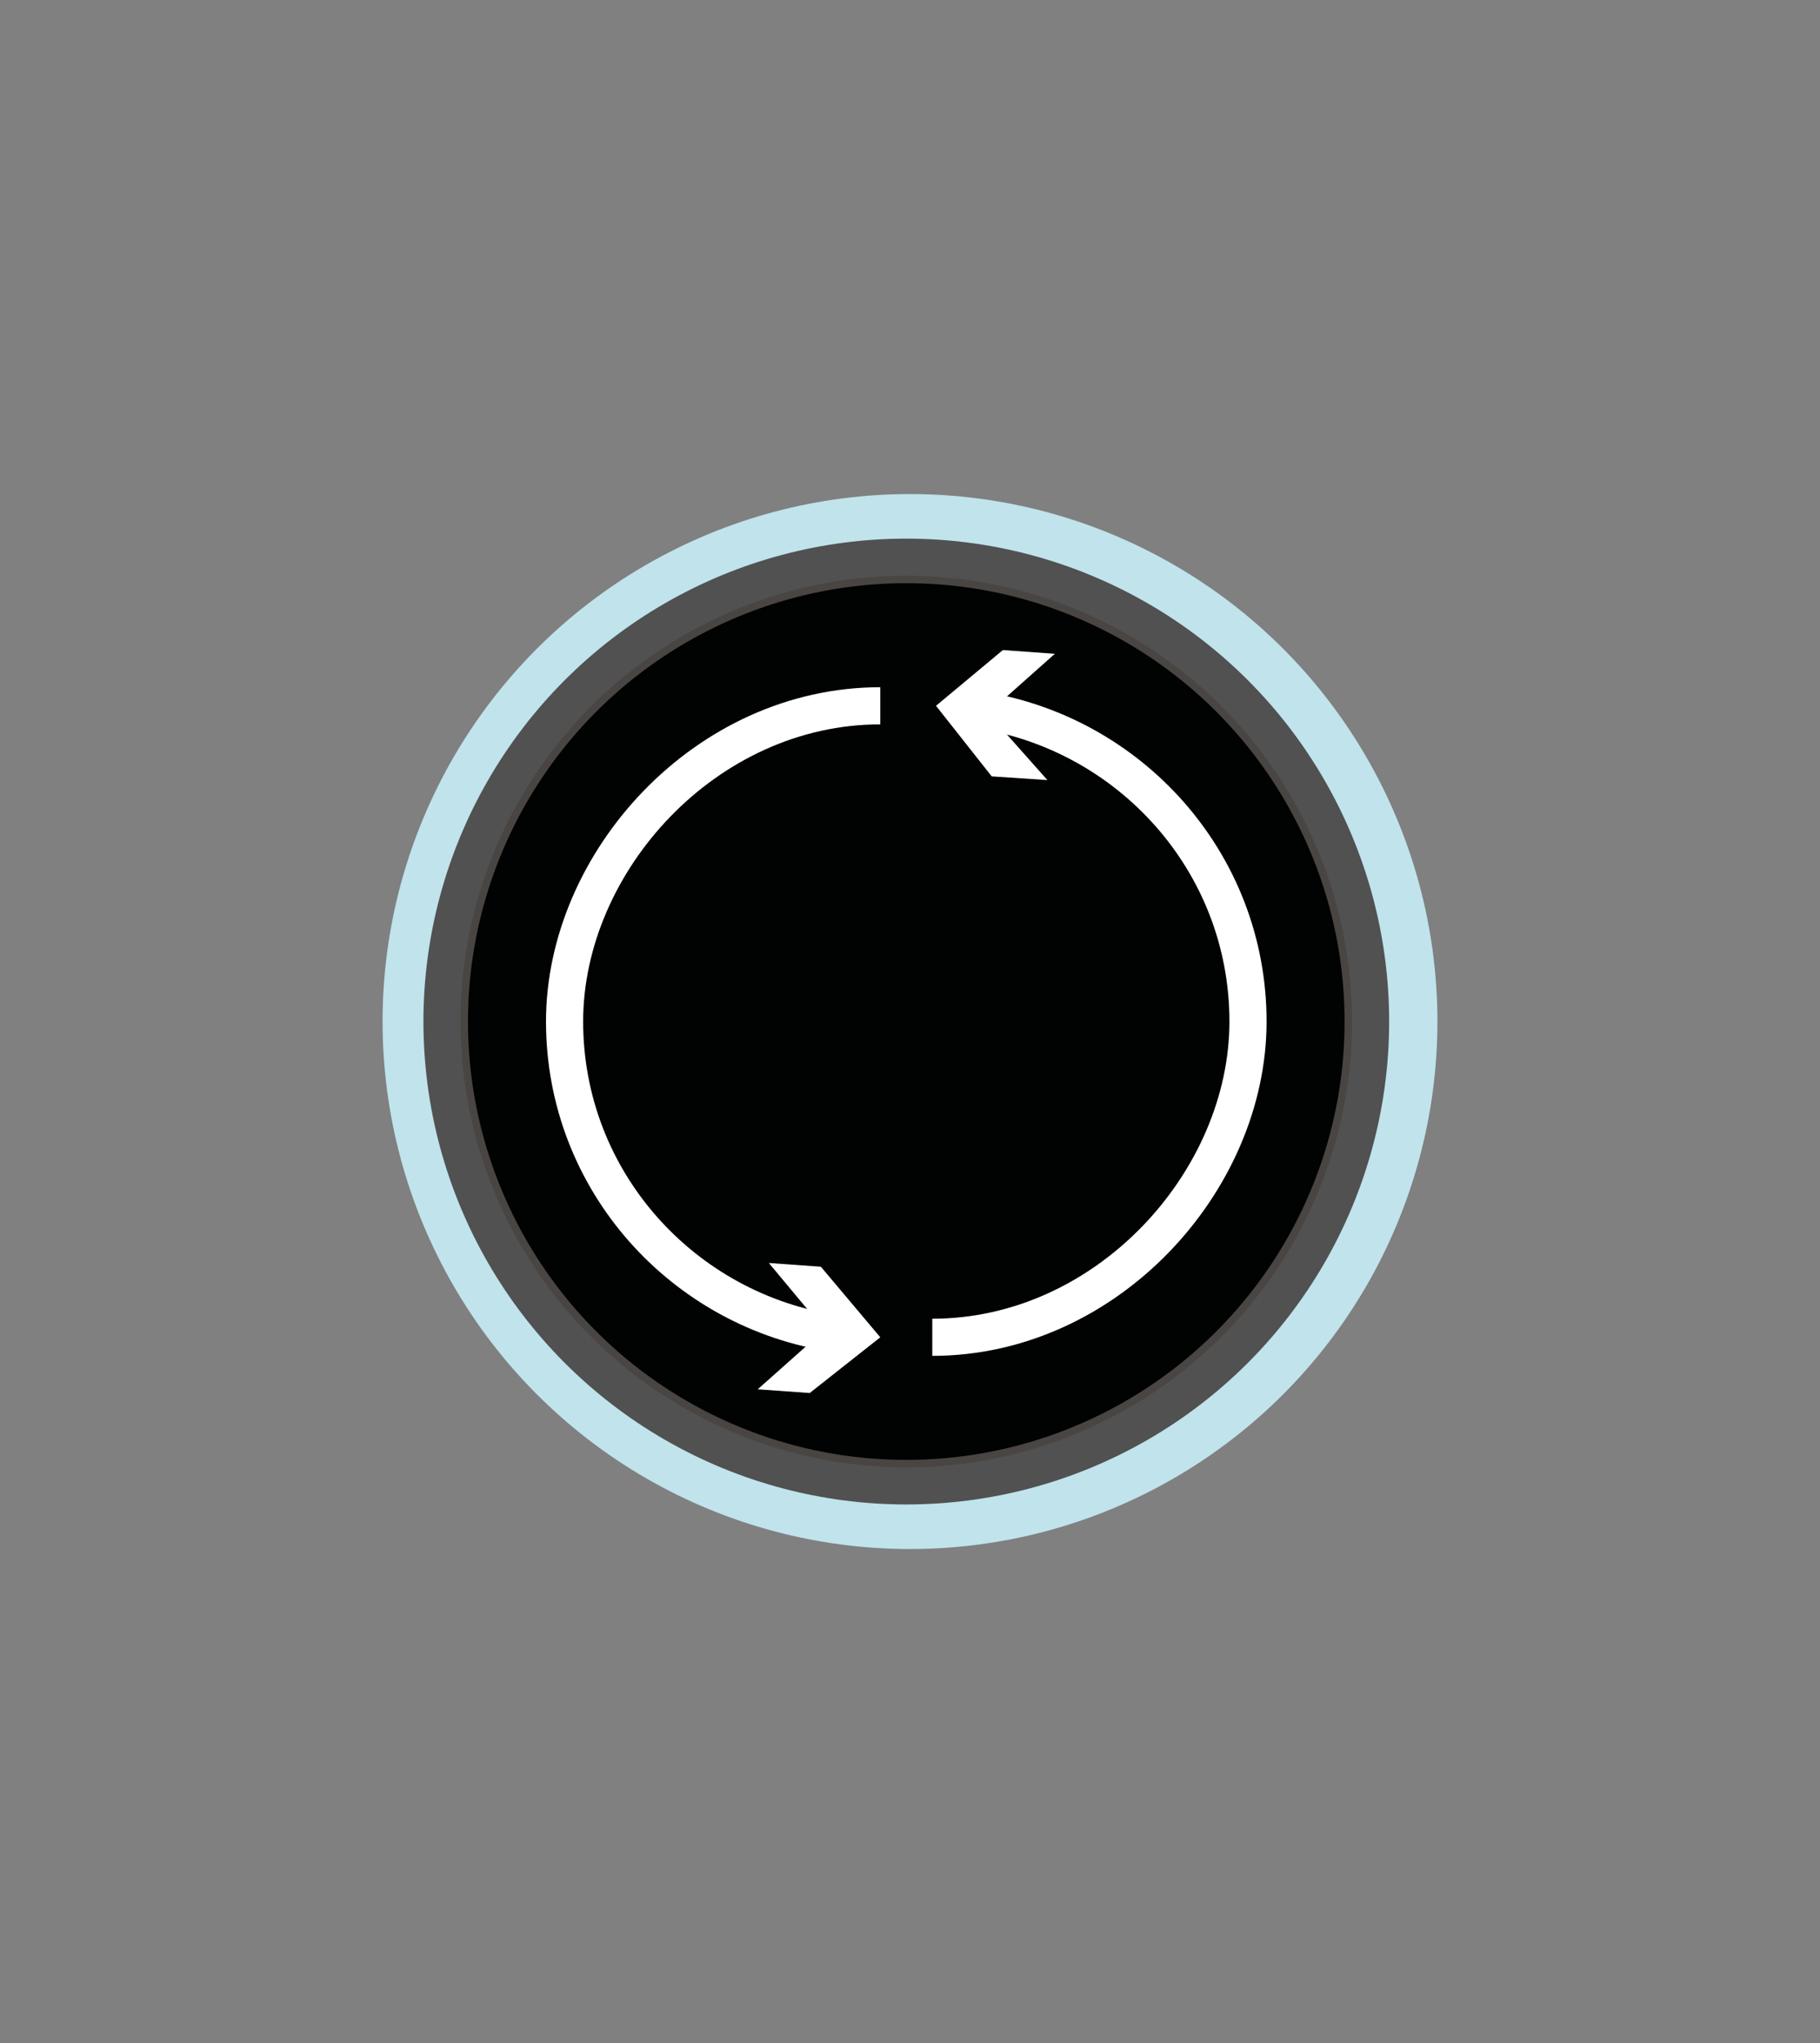 <?xml version="1.0" encoding="UTF-8" standalone="no"?>
<svg
   id="Capa_1"
   version="1.1"
   viewBox="0 0 49 55"
   sodipodi:docname="puya-sync-button.svg"
   width="49"
   height="55"
   inkscape:version="1.4 (86a8ad7, 2024-10-11)"
   xmlns:inkscape="http://www.inkscape.org/namespaces/inkscape"
   xmlns:sodipodi="http://sodipodi.sourceforge.net/DTD/sodipodi-0.dtd"
   xmlns="http://www.w3.org/2000/svg"
   xmlns:svg="http://www.w3.org/2000/svg">
  <rect x="0" y="0" width="49" height="55" fill="#808080" stroke="none"/>
  <sodipodi:namedview
     id="namedview9"
     pagecolor="#ffffff"
     bordercolor="#000000"
     borderopacity="0.25"
     inkscape:showpageshadow="2"
     inkscape:pageopacity="0.0"
     inkscape:pagecheckerboard="0"
     inkscape:deskcolor="#d1d1d1"
     inkscape:zoom="20.133259"
     inkscape:cx="24.635853"
     inkscape:cy="26.697118"
     inkscape:window-width="1920"
     inkscape:window-height="1001"
     inkscape:window-x="-9"
     inkscape:window-y="-9"
     inkscape:window-maximized="1"
     inkscape:current-layer="Capa_1"
     inkscape:document-units="mm" />
  <!-- Generator: Adobe Illustrator 29.1.0, SVG Export Plug-In . SVG Version: 2.1.0 Build 142)  -->
  <defs
     id="defs1">
    <style
       id="style1">
      .st0 {
        fill: #010202;
      }

      .st1 {
        fill: none;
        stroke: #fff;
        stroke-miterlimit: 10;
      }

      .st2 {
        fill: #c0e3ec;
      }

      .st3 {
        fill: #484543;
        stroke: #515151;
        stroke-miterlimit: 11.3;
      }

      .st4 {
        fill: #fff;
      }
    </style>
  </defs>
  <circle
     class="st2"
     cx="24.5"
     cy="27.5"
     r="14.2"
     id="circle1">
    <circle
       cx="24.5"
       cy="27.5"
       r="7.5"
       id="SYNC_PARAM"
       style="fill:none;stroke:none;stroke-width:0" />
  </circle>
  <g
     id="g9">
    <g
       id="g3">
      <circle
         class="st3"
         cx="24.4"
         cy="27.5"
         r="12.5"
         id="circle2" />
      <circle
         class="st0"
         cx="24.4"
         cy="27.5"
         r="11.8"
         id="circle3" />
    </g>
    <g
       id="g8">
      <g
         id="g5">
        <path
           class="st0"
           d="m 25.2,19 c 4.7,0 8.5,3.8 8.5,8.5 0,4.7 -3.8,8.5 -8.5,8.5"
           id="path3" />
        <g
           id="g4">
          <path
             class="st1"
             d="m 26.3,19.1 c 4.1,0.6 7.3,4.1 7.3,8.4 0,4.3 -3.8,8.5 -8.5,8.5"
             id="path4" />
          <polygon
             class="st4"
             points="28.2,21 26.6,19.2 28.4,17.6 27,17.5 25.2,19 26.7,20.9 "
             id="polygon4" />
        </g>
      </g>
      <g
         id="g7">
        <path
           class="st0"
           d="M 23.7,36 C 19,36 15.2,32.2 15.2,27.5 15.2,22.8 19,19 23.7,19"
           id="path5" />
        <g
           id="g6">
          <path
             class="st1"
             d="M 22.5,35.9 C 18.4,35.3 15.2,31.8 15.2,27.5 15.2,23.2 19,19 23.7,19"
             id="path6" />
          <polygon
             class="st4"
             points="20.7,34 22.2,35.8 20.4,37.4 21.8,37.5 23.7,36 22.1,34.1 "
             id="polygon6" />
        </g>
      </g>
    </g>
  </g>
</svg>
